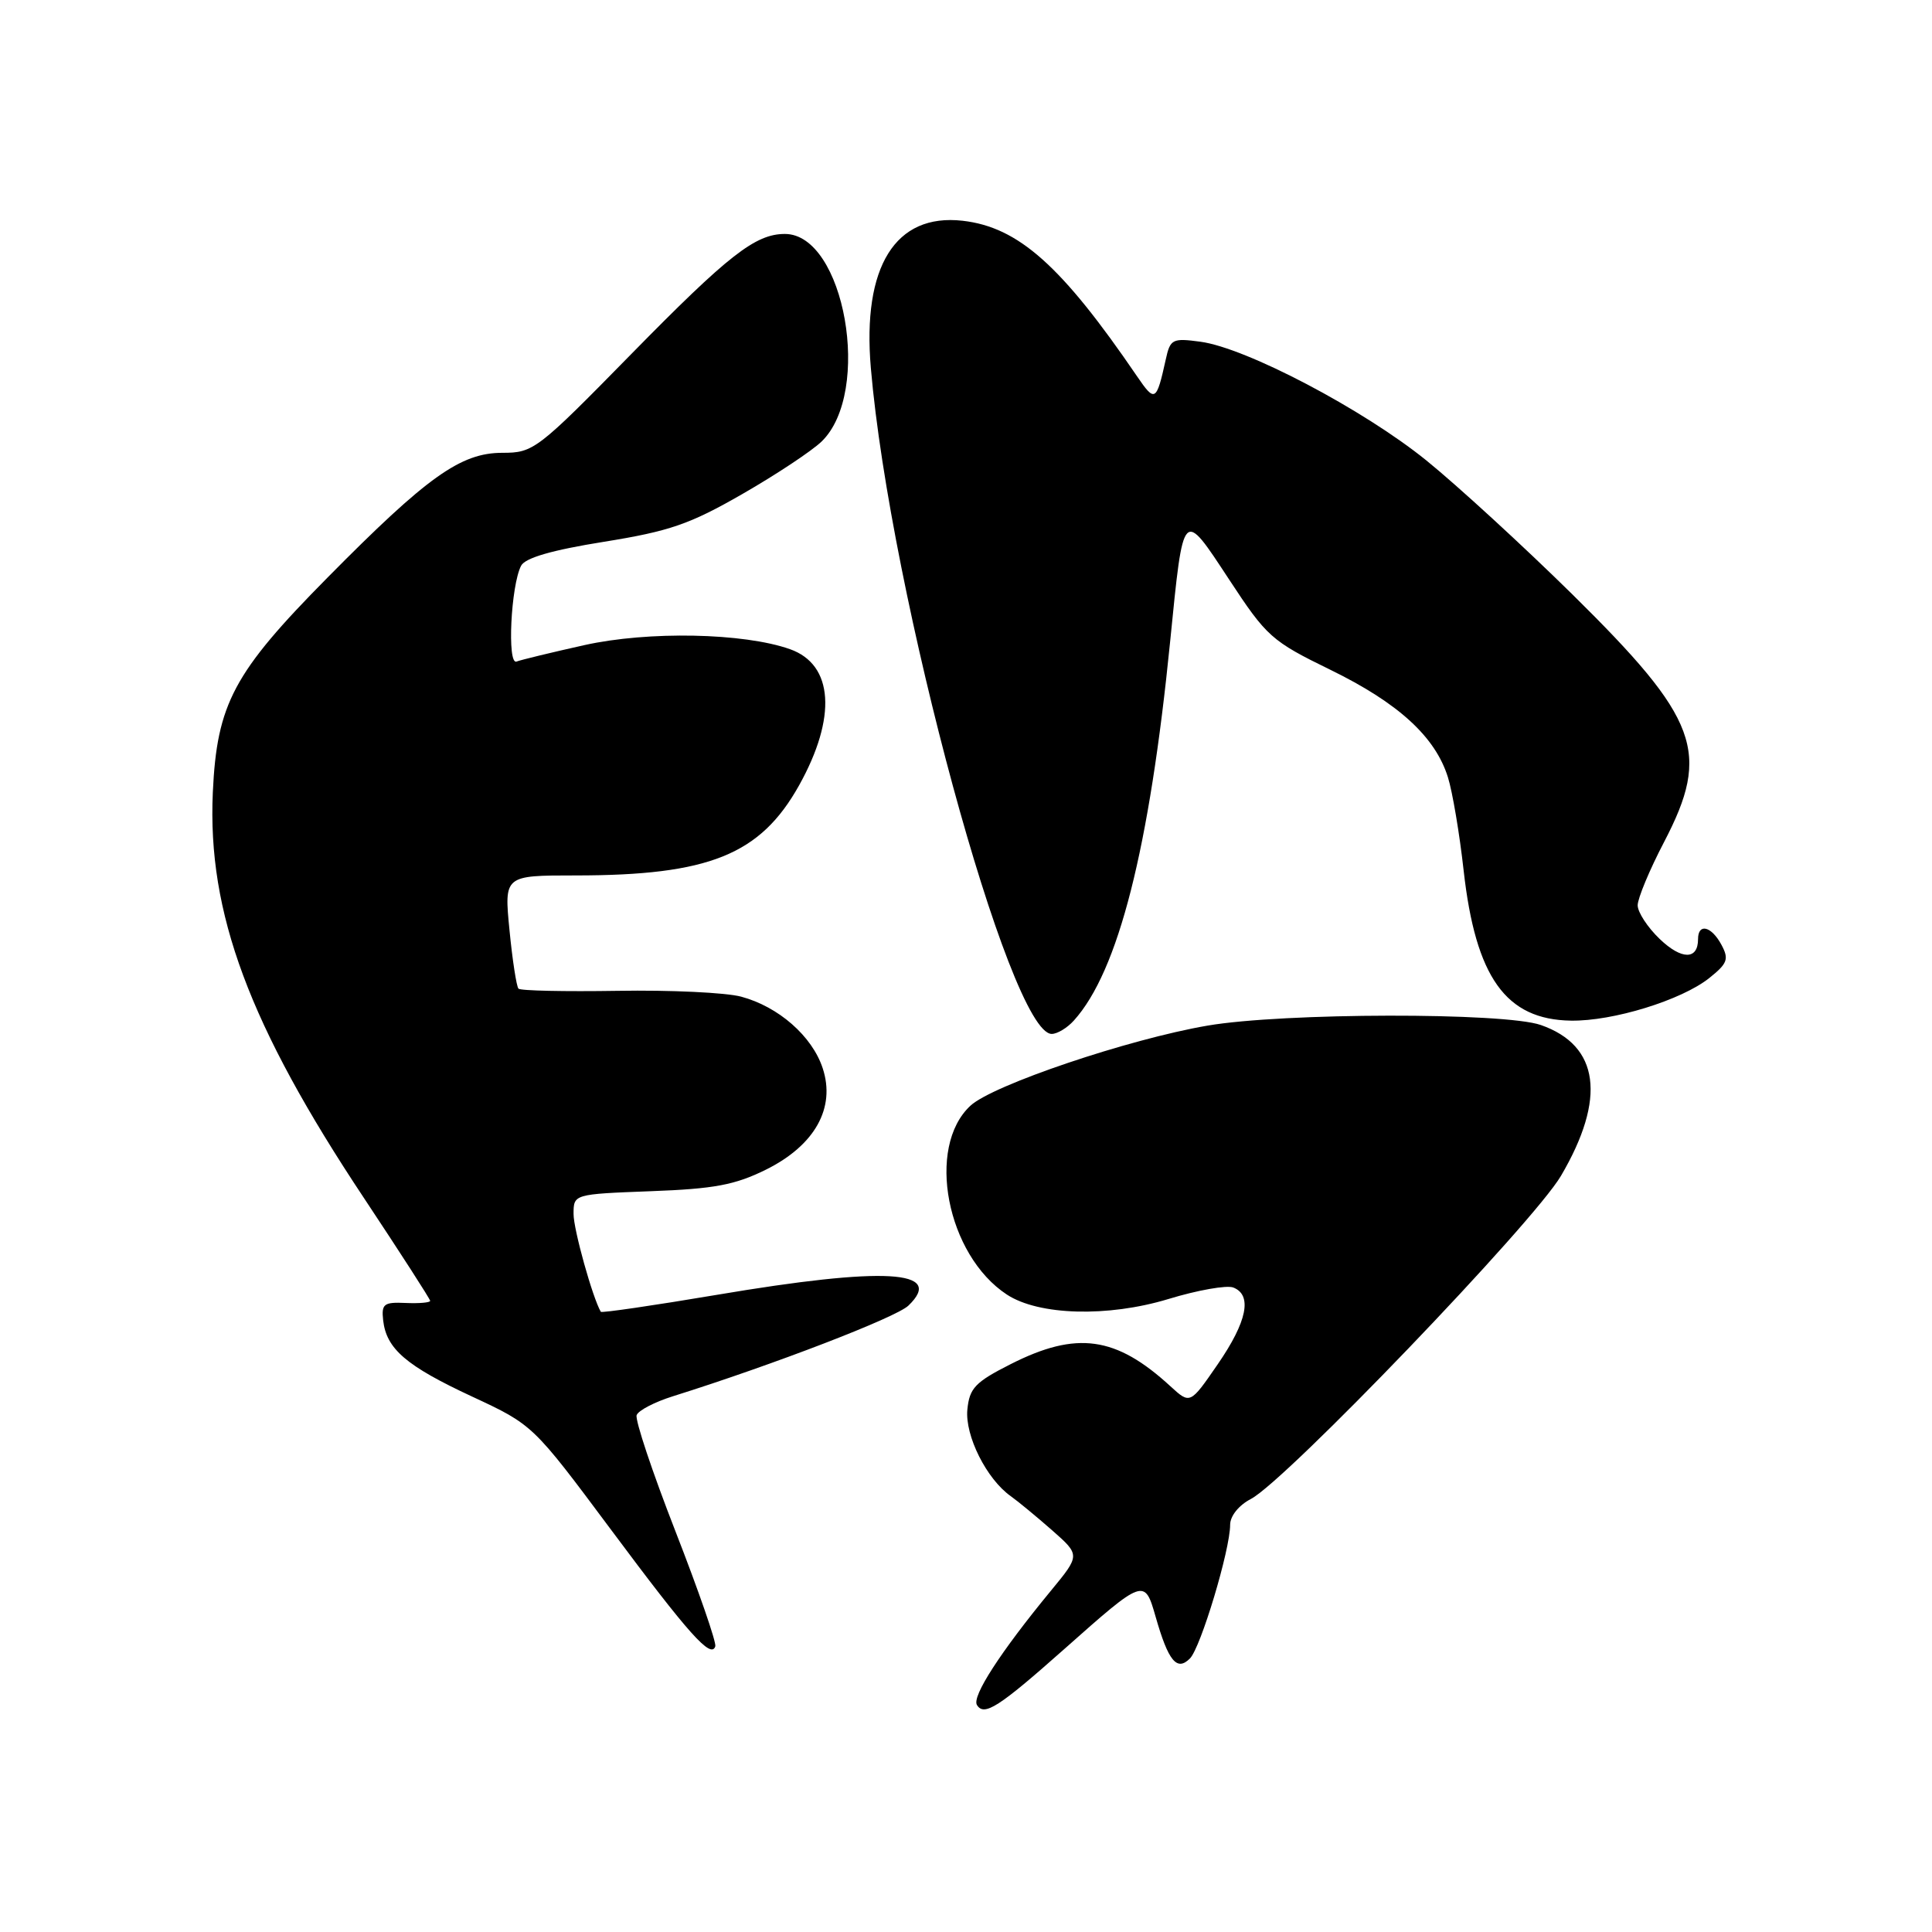 <?xml version="1.0" encoding="UTF-8" standalone="no"?>
<!DOCTYPE svg PUBLIC "-//W3C//DTD SVG 1.1//EN" "http://www.w3.org/Graphics/SVG/1.1/DTD/svg11.dtd" >
<svg xmlns="http://www.w3.org/2000/svg" xmlns:xlink="http://www.w3.org/1999/xlink" version="1.1" viewBox="0 0 256 256">
 <g >
 <path fill="currentColor"
d=" M 141.00 218.53 C 151.60 209.12 151.66 209.10 153.13 214.24 C 154.81 220.11 155.94 221.49 157.67 219.76 C 159.10 218.33 163.00 205.36 163.00 202.04 C 163.00 200.88 164.15 199.45 165.75 198.62 C 170.36 196.22 203.20 162.00 206.84 155.80 C 212.87 145.53 211.93 138.53 204.17 135.82 C 199.32 134.13 170.02 134.18 160.00 135.90 C 149.55 137.69 131.54 143.77 128.59 146.51 C 122.67 151.99 125.43 166.30 133.42 171.54 C 137.65 174.31 146.79 174.56 154.81 172.13 C 158.67 170.95 162.54 170.27 163.41 170.60 C 165.97 171.59 165.26 175.11 161.35 180.78 C 157.70 186.08 157.70 186.08 155.10 183.70 C 147.87 177.05 142.66 176.33 133.93 180.75 C 129.21 183.14 128.46 183.93 128.18 186.78 C 127.85 190.24 130.73 195.99 133.93 198.25 C 134.90 198.94 137.37 200.98 139.42 202.78 C 143.14 206.06 143.14 206.06 139.25 210.78 C 132.57 218.89 128.75 224.79 129.45 225.92 C 130.40 227.46 132.32 226.23 141.00 218.53 Z  M 89.51 202.93 C 86.44 195.06 84.12 188.12 84.36 187.51 C 84.59 186.89 86.75 185.77 89.14 185.02 C 102.49 180.83 118.74 174.57 120.37 173.00 C 125.28 168.28 117.20 167.82 95.00 171.57 C 86.64 172.98 79.71 173.99 79.61 173.82 C 78.52 171.95 75.99 162.90 76.00 160.86 C 76.00 158.23 76.00 158.23 86.25 157.84 C 94.65 157.53 97.40 157.01 101.50 154.98 C 107.97 151.77 110.75 146.80 109.01 141.54 C 107.61 137.29 103.16 133.39 98.20 132.06 C 96.17 131.52 88.80 131.17 81.84 131.29 C 74.87 131.40 68.96 131.28 68.70 131.00 C 68.44 130.72 67.90 127.24 67.51 123.25 C 66.80 116.00 66.80 116.00 76.26 116.00 C 93.95 116.00 100.74 113.26 105.88 104.07 C 110.91 95.05 110.45 88.06 104.68 86.02 C 98.54 83.85 85.90 83.60 77.44 85.48 C 73.09 86.45 69.04 87.43 68.44 87.66 C 67.18 88.14 67.69 77.58 69.05 74.96 C 69.59 73.92 73.14 72.89 80.02 71.79 C 88.72 70.39 91.39 69.47 98.35 65.47 C 102.83 62.90 107.56 59.76 108.86 58.51 C 115.62 51.98 111.91 31.00 104.00 31.00 C 100.09 31.00 96.52 33.79 83.66 46.90 C 71.17 59.64 70.69 60.00 66.56 60.00 C 61.04 60.00 56.61 63.16 43.40 76.53 C 30.95 89.12 28.74 93.26 28.20 104.99 C 27.47 120.96 33.01 135.86 48.21 158.72 C 53.04 166.00 57.00 172.14 57.00 172.37 C 57.00 172.60 55.54 172.73 53.75 172.65 C 50.86 172.52 50.53 172.77 50.77 174.95 C 51.20 178.74 53.82 180.99 62.55 185.05 C 70.61 188.80 70.61 188.80 80.93 202.65 C 91.31 216.59 94.22 219.84 94.78 218.15 C 94.95 217.65 92.58 210.80 89.51 202.93 Z  M 142.29 135.23 C 148.18 128.72 152.31 112.46 155.05 85.00 C 156.83 67.20 156.67 67.37 162.86 76.78 C 167.84 84.37 168.49 84.95 176.30 88.76 C 185.30 93.16 190.18 97.62 191.86 103.00 C 192.46 104.92 193.40 110.48 193.94 115.35 C 195.53 129.51 199.53 135.11 208.16 135.24 C 213.72 135.33 222.80 132.53 226.48 129.60 C 228.91 127.66 229.12 127.09 228.10 125.19 C 226.77 122.71 225.00 122.28 225.00 124.44 C 225.00 127.21 222.82 127.20 219.92 124.42 C 218.31 122.88 217.00 120.87 217.00 119.96 C 217.00 119.04 218.57 115.26 220.50 111.57 C 226.72 99.64 225.11 95.29 208.38 78.79 C 201.84 72.35 193.12 64.35 189.00 61.01 C 180.63 54.24 165.12 46.09 159.06 45.28 C 155.34 44.78 155.06 44.93 154.47 47.63 C 153.23 53.23 153.04 53.34 150.67 49.87 C 140.67 35.20 134.94 30.09 127.54 29.25 C 118.64 28.25 114.24 35.31 115.39 48.75 C 117.95 78.68 133.80 137.00 139.36 137.00 C 140.09 137.00 141.41 136.21 142.29 135.23 Z "/>
</g>
</svg>